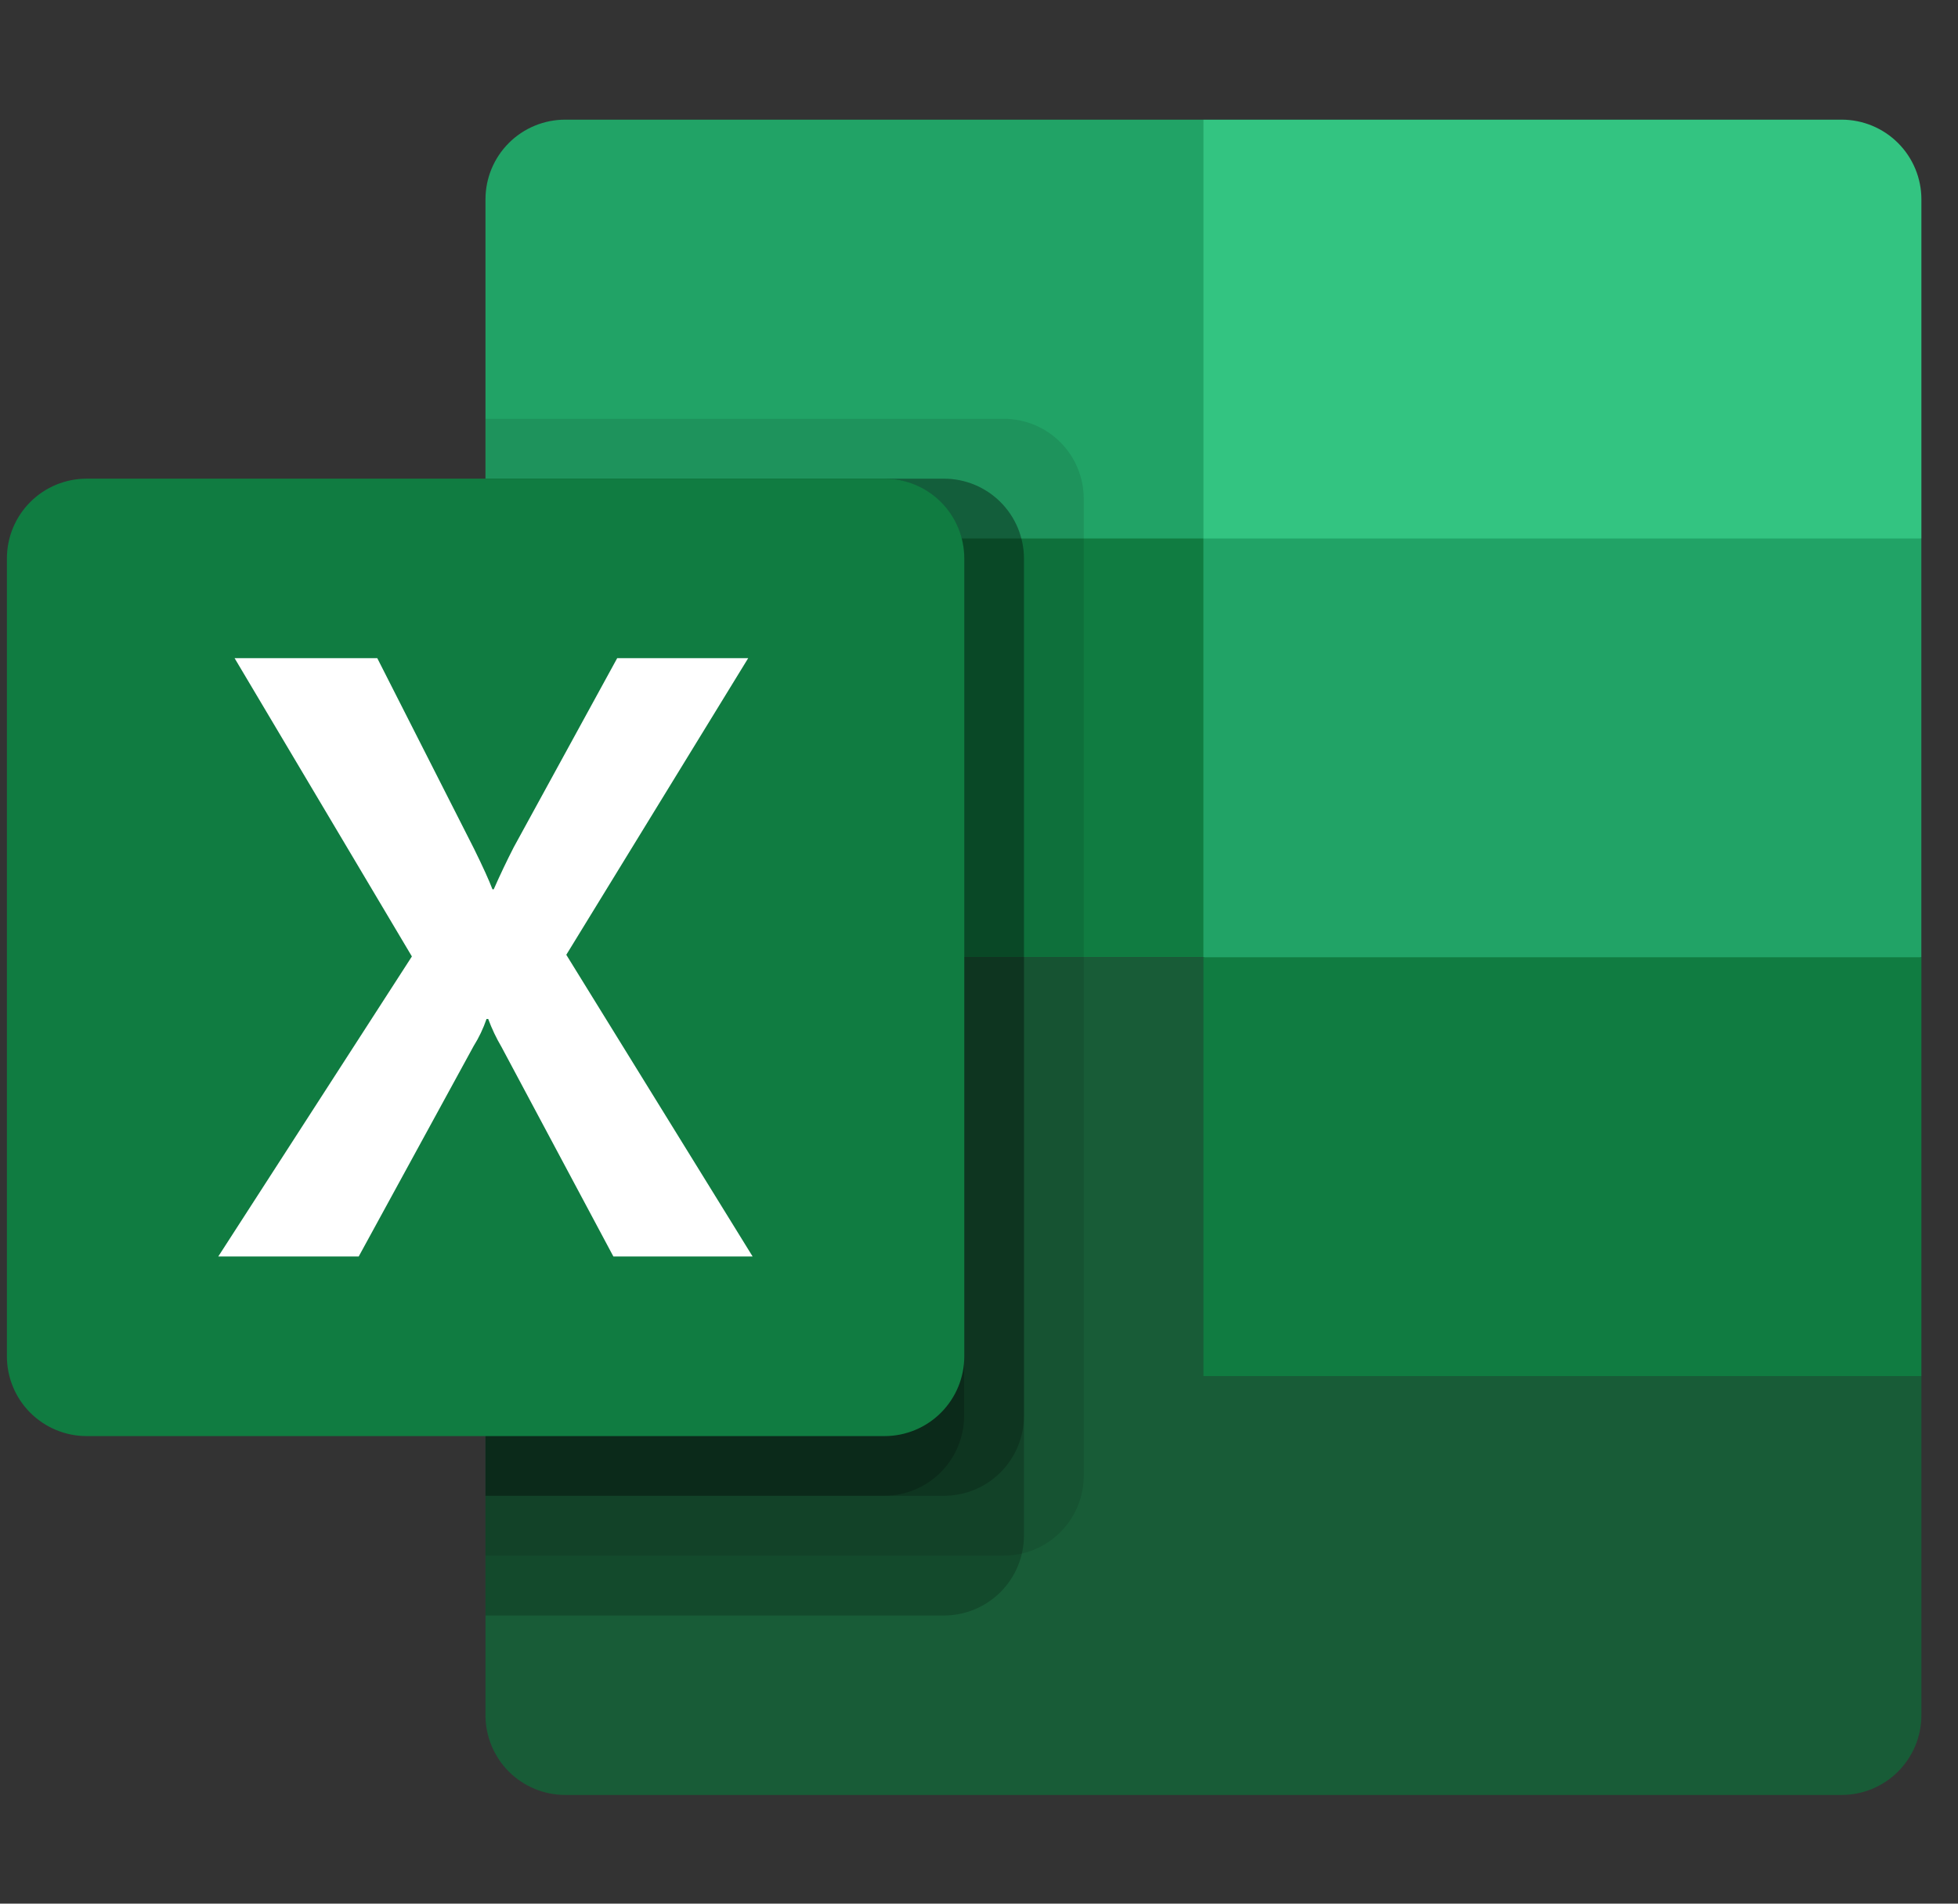 <svg xmlns="http://www.w3.org/2000/svg" viewBox="0 0 72 70" fill="none">
  <rect x="0" y="0" width="72" height="70" fill="#333333" stroke="none"/>
  <g clip-path="url(#clip0_236_25304)">
    <path d="M44.252 4.4H20.784C20.006 4.4 19.26 4.709 18.71 5.259C18.16 5.809 17.852 6.554 17.852 7.332V19.8L44.252 35.2L57.452 40.77L70.652 35.2V19.8L44.252 4.4Z" fill="#21A366"/>
    <path d="M17.852 19.801H44.252V35.201H17.852V19.801Z" fill="#107C41"/>
    <path d="M67.722 4.4H44.254V19.8H70.654V7.332C70.654 6.554 70.345 5.809 69.795 5.259C69.245 4.709 68.499 4.4 67.722 4.4Z" fill="#33C481"/>
    <path d="M44.252 35.201H17.852V63.07C17.852 63.455 17.927 63.837 18.075 64.192C18.222 64.548 18.438 64.871 18.71 65.144C18.983 65.416 19.306 65.632 19.662 65.779C20.018 65.927 20.399 66.003 20.784 66.003H67.721C68.106 66.003 68.488 65.927 68.844 65.779C69.199 65.632 69.523 65.416 69.795 65.144C70.067 64.871 70.283 64.548 70.431 64.192C70.578 63.837 70.654 63.455 70.654 63.07V50.601L44.252 35.201Z" fill="#185C37"/>
    <path d="M44.254 35.201H70.654V50.601H44.254V35.201Z" fill="#107C41"/>
    <path opacity="0.1" d="M36.915 15.4H17.852V57.202H36.915C37.693 57.201 38.438 56.892 38.988 56.343C39.539 55.794 39.849 55.05 39.852 54.273V18.333C39.85 17.555 39.54 16.81 38.989 16.26C38.439 15.71 37.693 15.401 36.915 15.4Z" fill="black"/>
    <path opacity="0.2" d="M34.72 17.602H17.852V59.404H34.72C35.497 59.401 36.241 59.092 36.79 58.543C37.339 57.994 37.65 57.25 37.653 56.474V20.534C37.65 19.757 37.34 19.012 36.791 18.463C36.242 17.914 35.497 17.604 34.72 17.602Z" fill="black"/>
    <path opacity="0.2" d="M34.72 17.602H17.852V55.002H34.72C35.497 55 36.242 54.69 36.791 54.141C37.34 53.591 37.65 52.847 37.653 52.07V20.534C37.65 19.757 37.34 19.012 36.791 18.463C36.242 17.914 35.497 17.604 34.72 17.602Z" fill="black"/>
    <path opacity="0.2" d="M32.52 17.602H17.852V55.002H32.52C33.297 55 34.042 54.69 34.591 54.141C35.141 53.591 35.45 52.847 35.453 52.07V20.534C35.45 19.757 35.141 19.012 34.591 18.463C34.042 17.914 33.297 17.604 32.52 17.602Z" fill="black"/>
    <path d="M3.186 17.601H32.527C33.305 17.601 34.051 17.91 34.6 18.46C35.151 19.01 35.459 19.756 35.459 20.534V49.874C35.459 50.652 35.151 51.398 34.6 51.948C34.051 52.498 33.305 52.807 32.527 52.807H3.186C2.801 52.807 2.419 52.731 2.063 52.583C1.707 52.435 1.384 52.219 1.111 51.946C0.839 51.674 0.623 51.35 0.476 50.993C0.329 50.637 0.253 50.255 0.254 49.87V20.534C0.254 19.756 0.563 19.01 1.113 18.46C1.663 17.91 2.409 17.601 3.186 17.601Z" fill="#107C41"/>
    <path d="M8.027 46.202L15.146 35.17L8.626 24.201H13.873L17.433 31.213C17.759 31.877 17.985 32.373 18.109 32.702H18.155C18.389 32.171 18.635 31.654 18.892 31.153L22.696 24.201H27.513L20.824 35.109L27.675 46.202H22.555L18.442 38.499C18.249 38.171 18.085 37.826 17.953 37.469H17.891C17.771 37.819 17.612 38.153 17.416 38.466L13.191 46.202H8.027Z" fill="white"/>
  </g>
  <defs>
    <clipPath id="clip0_236_25304">
      <rect width="71.489" height="70" fill="white" transform="translate(0.254)"/>
    </clipPath>
  </defs>
</svg>